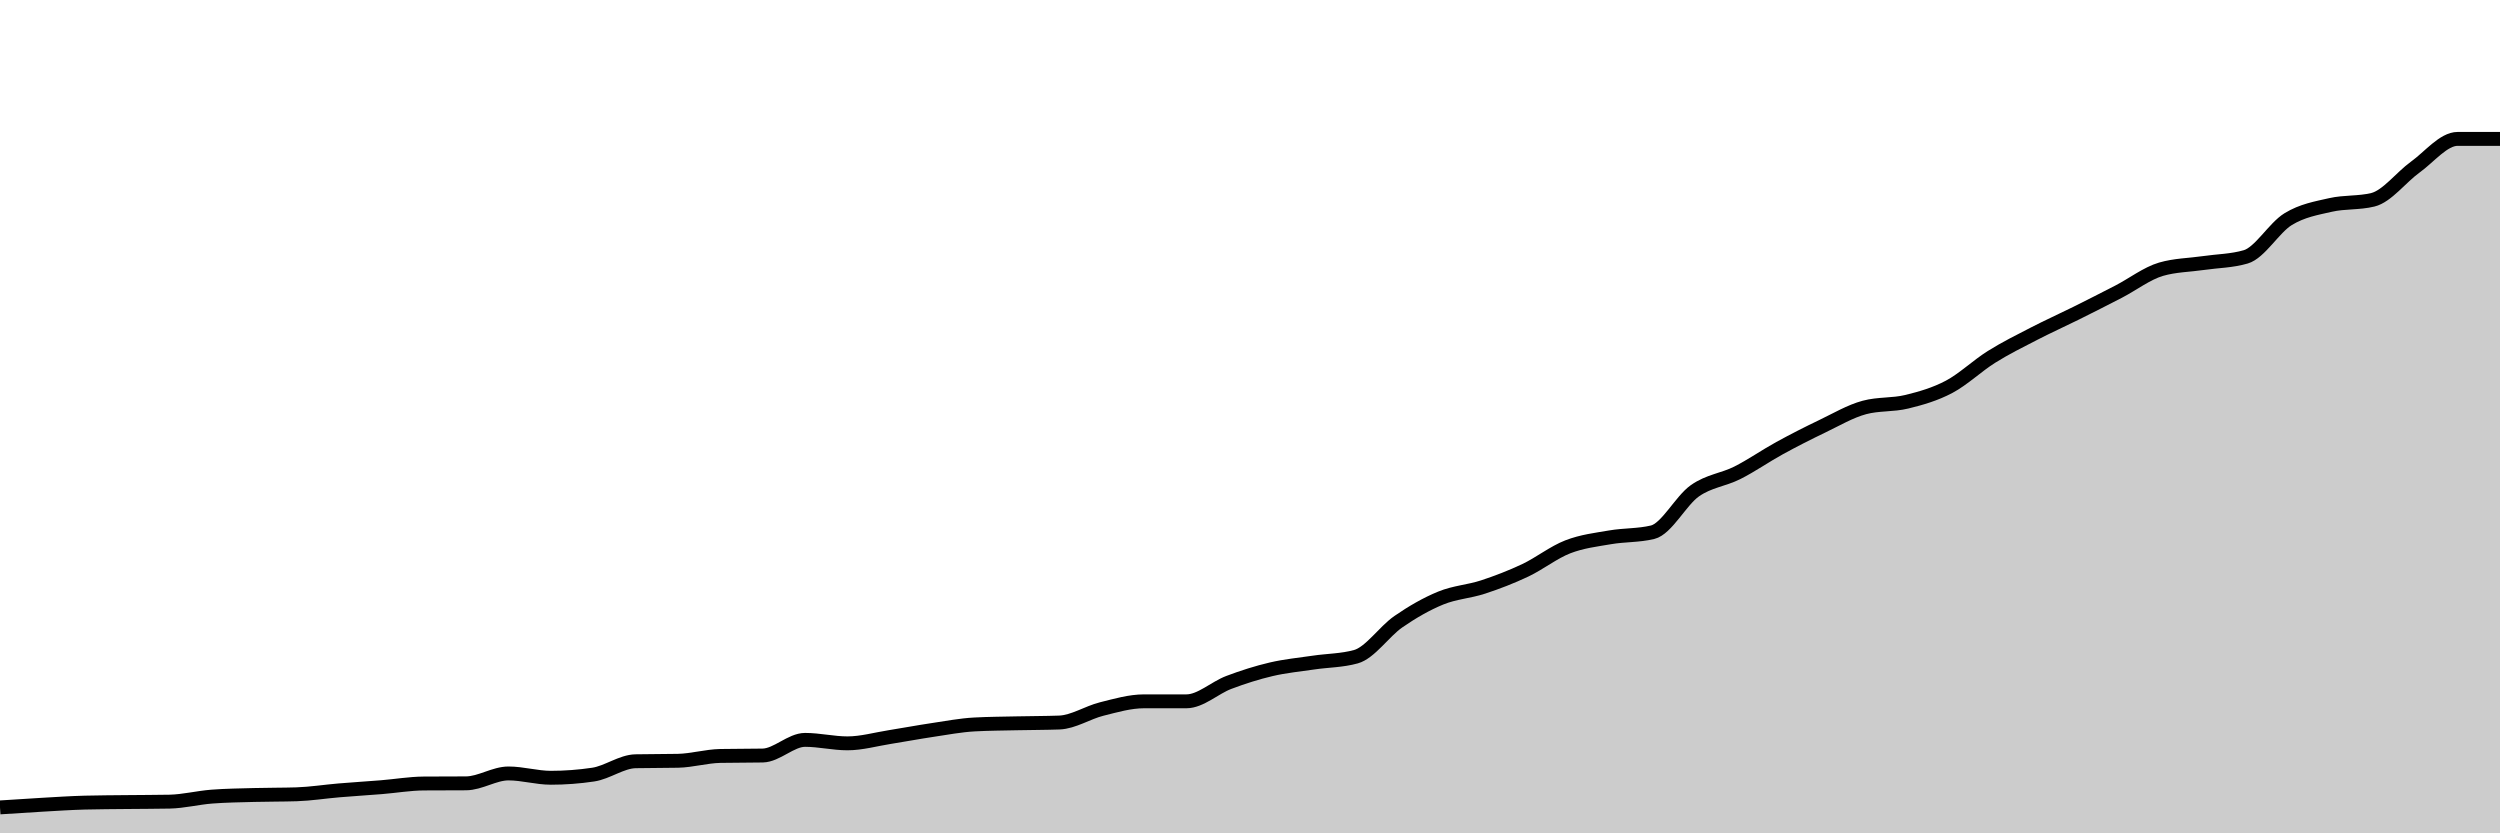 <svg xmlns="http://www.w3.org/2000/svg" viewBox="0 0 180 60"><g transform="translate(0,10)"><path class="area" fill="rgba(0, 0, 0, 0.2)" d="M0,48.133C1.017,48.066,2.034,47.998,3.051,47.941C4.068,47.883,5.085,47.815,6.102,47.788C7.119,47.761,8.136,47.76,9.153,47.748C10.169,47.736,11.186,47.738,12.203,47.718C13.22,47.697,14.237,47.434,15.254,47.356C16.271,47.278,17.288,47.267,18.305,47.239C19.322,47.211,20.339,47.222,21.356,47.189C22.373,47.156,23.39,46.992,24.407,46.907C25.424,46.821,26.441,46.761,27.458,46.678C28.475,46.596,29.492,46.42,30.508,46.412C31.525,46.404,32.542,46.408,33.559,46.401C34.576,46.393,35.593,45.688,36.61,45.688C37.627,45.688,38.644,45.999,39.661,45.999C40.678,45.999,41.695,45.923,42.712,45.771C43.729,45.619,44.746,44.831,45.763,44.81C46.78,44.788,47.797,44.799,48.814,44.777C49.831,44.755,50.847,44.449,51.864,44.428C52.881,44.408,53.898,44.418,54.915,44.398C55.932,44.377,56.949,43.271,57.966,43.271C58.983,43.271,60,43.521,61.017,43.521C62.034,43.521,63.051,43.227,64.068,43.067C65.085,42.907,66.102,42.713,67.119,42.562C68.136,42.411,69.153,42.214,70.169,42.16C71.186,42.105,72.203,42.101,73.22,42.078C74.237,42.055,75.254,42.059,76.271,42.022C77.288,41.984,78.305,41.303,79.322,41.049C80.339,40.795,81.356,40.495,82.373,40.495C83.39,40.495,84.407,40.495,85.424,40.495C86.441,40.494,87.458,39.519,88.475,39.135C89.492,38.751,90.508,38.427,91.525,38.189C92.542,37.95,93.559,37.856,94.576,37.705C95.593,37.554,96.61,37.564,97.627,37.282C98.644,37.001,99.661,35.469,100.678,34.765C101.695,34.062,102.712,33.478,103.729,33.061C104.746,32.644,105.763,32.599,106.78,32.265C107.797,31.931,108.814,31.54,109.831,31.058C110.847,30.575,111.864,29.767,112.881,29.372C113.898,28.977,114.915,28.861,115.932,28.686C116.949,28.511,117.966,28.565,118.983,28.322C120,28.08,121.017,26.047,122.034,25.334C123.051,24.621,124.068,24.555,125.085,24.044C126.102,23.532,127.119,22.819,128.136,22.262C129.153,21.705,130.169,21.188,131.186,20.701C132.203,20.213,133.22,19.61,134.237,19.337C135.254,19.063,136.271,19.174,137.288,18.926C138.305,18.678,139.322,18.388,140.339,17.849C141.356,17.31,142.373,16.33,143.39,15.694C144.407,15.057,145.424,14.556,146.441,14.031C147.458,13.506,148.475,13.05,149.492,12.545C150.508,12.039,151.525,11.524,152.542,10.998C153.559,10.471,154.576,9.683,155.593,9.385C156.61,9.088,157.627,9.088,158.644,8.939C159.661,8.79,160.678,8.79,161.695,8.493C162.712,8.196,163.729,6.402,164.746,5.779C165.763,5.156,166.78,4.99,167.797,4.757C168.814,4.525,169.831,4.633,170.847,4.384C171.864,4.136,172.881,2.763,173.898,2.032C174.915,1.301,175.932,0,176.949,0C177.966,0,178.983,0,180,0L180,50C178.983,50,177.966,50,176.949,50C175.932,50,174.915,50,173.898,50C172.881,50,171.864,50,170.847,50C169.831,50,168.814,50,167.797,50C166.78,50,165.763,50,164.746,50C163.729,50,162.712,50,161.695,50C160.678,50,159.661,50,158.644,50C157.627,50,156.61,50,155.593,50C154.576,50,153.559,50,152.542,50C151.525,50,150.508,50,149.492,50C148.475,50,147.458,50,146.441,50C145.424,50,144.407,50,143.39,50C142.373,50,141.356,50,140.339,50C139.322,50,138.305,50,137.288,50C136.271,50,135.254,50,134.237,50C133.22,50,132.203,50,131.186,50C130.169,50,129.153,50,128.136,50C127.119,50,126.102,50,125.085,50C124.068,50,123.051,50,122.034,50C121.017,50,120,50,118.983,50C117.966,50,116.949,50,115.932,50C114.915,50,113.898,50,112.881,50C111.864,50,110.847,50,109.831,50C108.814,50,107.797,50,106.78,50C105.763,50,104.746,50,103.729,50C102.712,50,101.695,50,100.678,50C99.661,50,98.644,50,97.627,50C96.61,50,95.593,50,94.576,50C93.559,50,92.542,50,91.525,50C90.508,50,89.492,50,88.475,50C87.458,50,86.441,50,85.424,50C84.407,50,83.39,50,82.373,50C81.356,50,80.339,50,79.322,50C78.305,50,77.288,50,76.271,50C75.254,50,74.237,50,73.22,50C72.203,50,71.186,50,70.169,50C69.153,50,68.136,50,67.119,50C66.102,50,65.085,50,64.068,50C63.051,50,62.034,50,61.017,50C60,50,58.983,50,57.966,50C56.949,50,55.932,50,54.915,50C53.898,50,52.881,50,51.864,50C50.847,50,49.831,50,48.814,50C47.797,50,46.78,50,45.763,50C44.746,50,43.729,50,42.712,50C41.695,50,40.678,50,39.661,50C38.644,50,37.627,50,36.61,50C35.593,50,34.576,50,33.559,50C32.542,50,31.525,50,30.508,50C29.492,50,28.475,50,27.458,50C26.441,50,25.424,50,24.407,50C23.39,50,22.373,50,21.356,50C20.339,50,19.322,50,18.305,50C17.288,50,16.271,50,15.254,50C14.237,50,13.22,50,12.203,50C11.186,50,10.169,50,9.153,50C8.136,50,7.119,50,6.102,50C5.085,50,4.068,50,3.051,50C2.034,50,1.017,50,0,50Z"></path><path class="line" stroke="black" fill="none" d="M0,48.133C1.017,48.066,2.034,47.998,3.051,47.941C4.068,47.883,5.085,47.815,6.102,47.788C7.119,47.761,8.136,47.76,9.153,47.748C10.169,47.736,11.186,47.738,12.203,47.718C13.22,47.697,14.237,47.434,15.254,47.356C16.271,47.278,17.288,47.267,18.305,47.239C19.322,47.211,20.339,47.222,21.356,47.189C22.373,47.156,23.39,46.992,24.407,46.907C25.424,46.821,26.441,46.761,27.458,46.678C28.475,46.596,29.492,46.42,30.508,46.412C31.525,46.404,32.542,46.408,33.559,46.401C34.576,46.393,35.593,45.688,36.61,45.688C37.627,45.688,38.644,45.999,39.661,45.999C40.678,45.999,41.695,45.923,42.712,45.771C43.729,45.619,44.746,44.831,45.763,44.81C46.78,44.788,47.797,44.799,48.814,44.777C49.831,44.755,50.847,44.449,51.864,44.428C52.881,44.408,53.898,44.418,54.915,44.398C55.932,44.377,56.949,43.271,57.966,43.271C58.983,43.271,60,43.521,61.017,43.521C62.034,43.521,63.051,43.227,64.068,43.067C65.085,42.907,66.102,42.713,67.119,42.562C68.136,42.411,69.153,42.214,70.169,42.16C71.186,42.105,72.203,42.101,73.22,42.078C74.237,42.055,75.254,42.059,76.271,42.022C77.288,41.984,78.305,41.303,79.322,41.049C80.339,40.795,81.356,40.495,82.373,40.495C83.39,40.495,84.407,40.495,85.424,40.495C86.441,40.494,87.458,39.519,88.475,39.135C89.492,38.751,90.508,38.427,91.525,38.189C92.542,37.95,93.559,37.856,94.576,37.705C95.593,37.554,96.61,37.564,97.627,37.282C98.644,37.001,99.661,35.469,100.678,34.765C101.695,34.062,102.712,33.478,103.729,33.061C104.746,32.644,105.763,32.599,106.78,32.265C107.797,31.931,108.814,31.54,109.831,31.058C110.847,30.575,111.864,29.767,112.881,29.372C113.898,28.977,114.915,28.861,115.932,28.686C116.949,28.511,117.966,28.565,118.983,28.322C120,28.08,121.017,26.047,122.034,25.334C123.051,24.621,124.068,24.555,125.085,24.044C126.102,23.532,127.119,22.819,128.136,22.262C129.153,21.705,130.169,21.188,131.186,20.701C132.203,20.213,133.22,19.61,134.237,19.337C135.254,19.063,136.271,19.174,137.288,18.926C138.305,18.678,139.322,18.388,140.339,17.849C141.356,17.31,142.373,16.33,143.39,15.694C144.407,15.057,145.424,14.556,146.441,14.031C147.458,13.506,148.475,13.05,149.492,12.545C150.508,12.039,151.525,11.524,152.542,10.998C153.559,10.471,154.576,9.683,155.593,9.385C156.61,9.088,157.627,9.088,158.644,8.939C159.661,8.79,160.678,8.79,161.695,8.493C162.712,8.196,163.729,6.402,164.746,5.779C165.763,5.156,166.78,4.99,167.797,4.757C168.814,4.525,169.831,4.633,170.847,4.384C171.864,4.136,172.881,2.763,173.898,2.032C174.915,1.301,175.932,0,176.949,0C177.966,0,178.983,0,180,0"></path></g></svg>